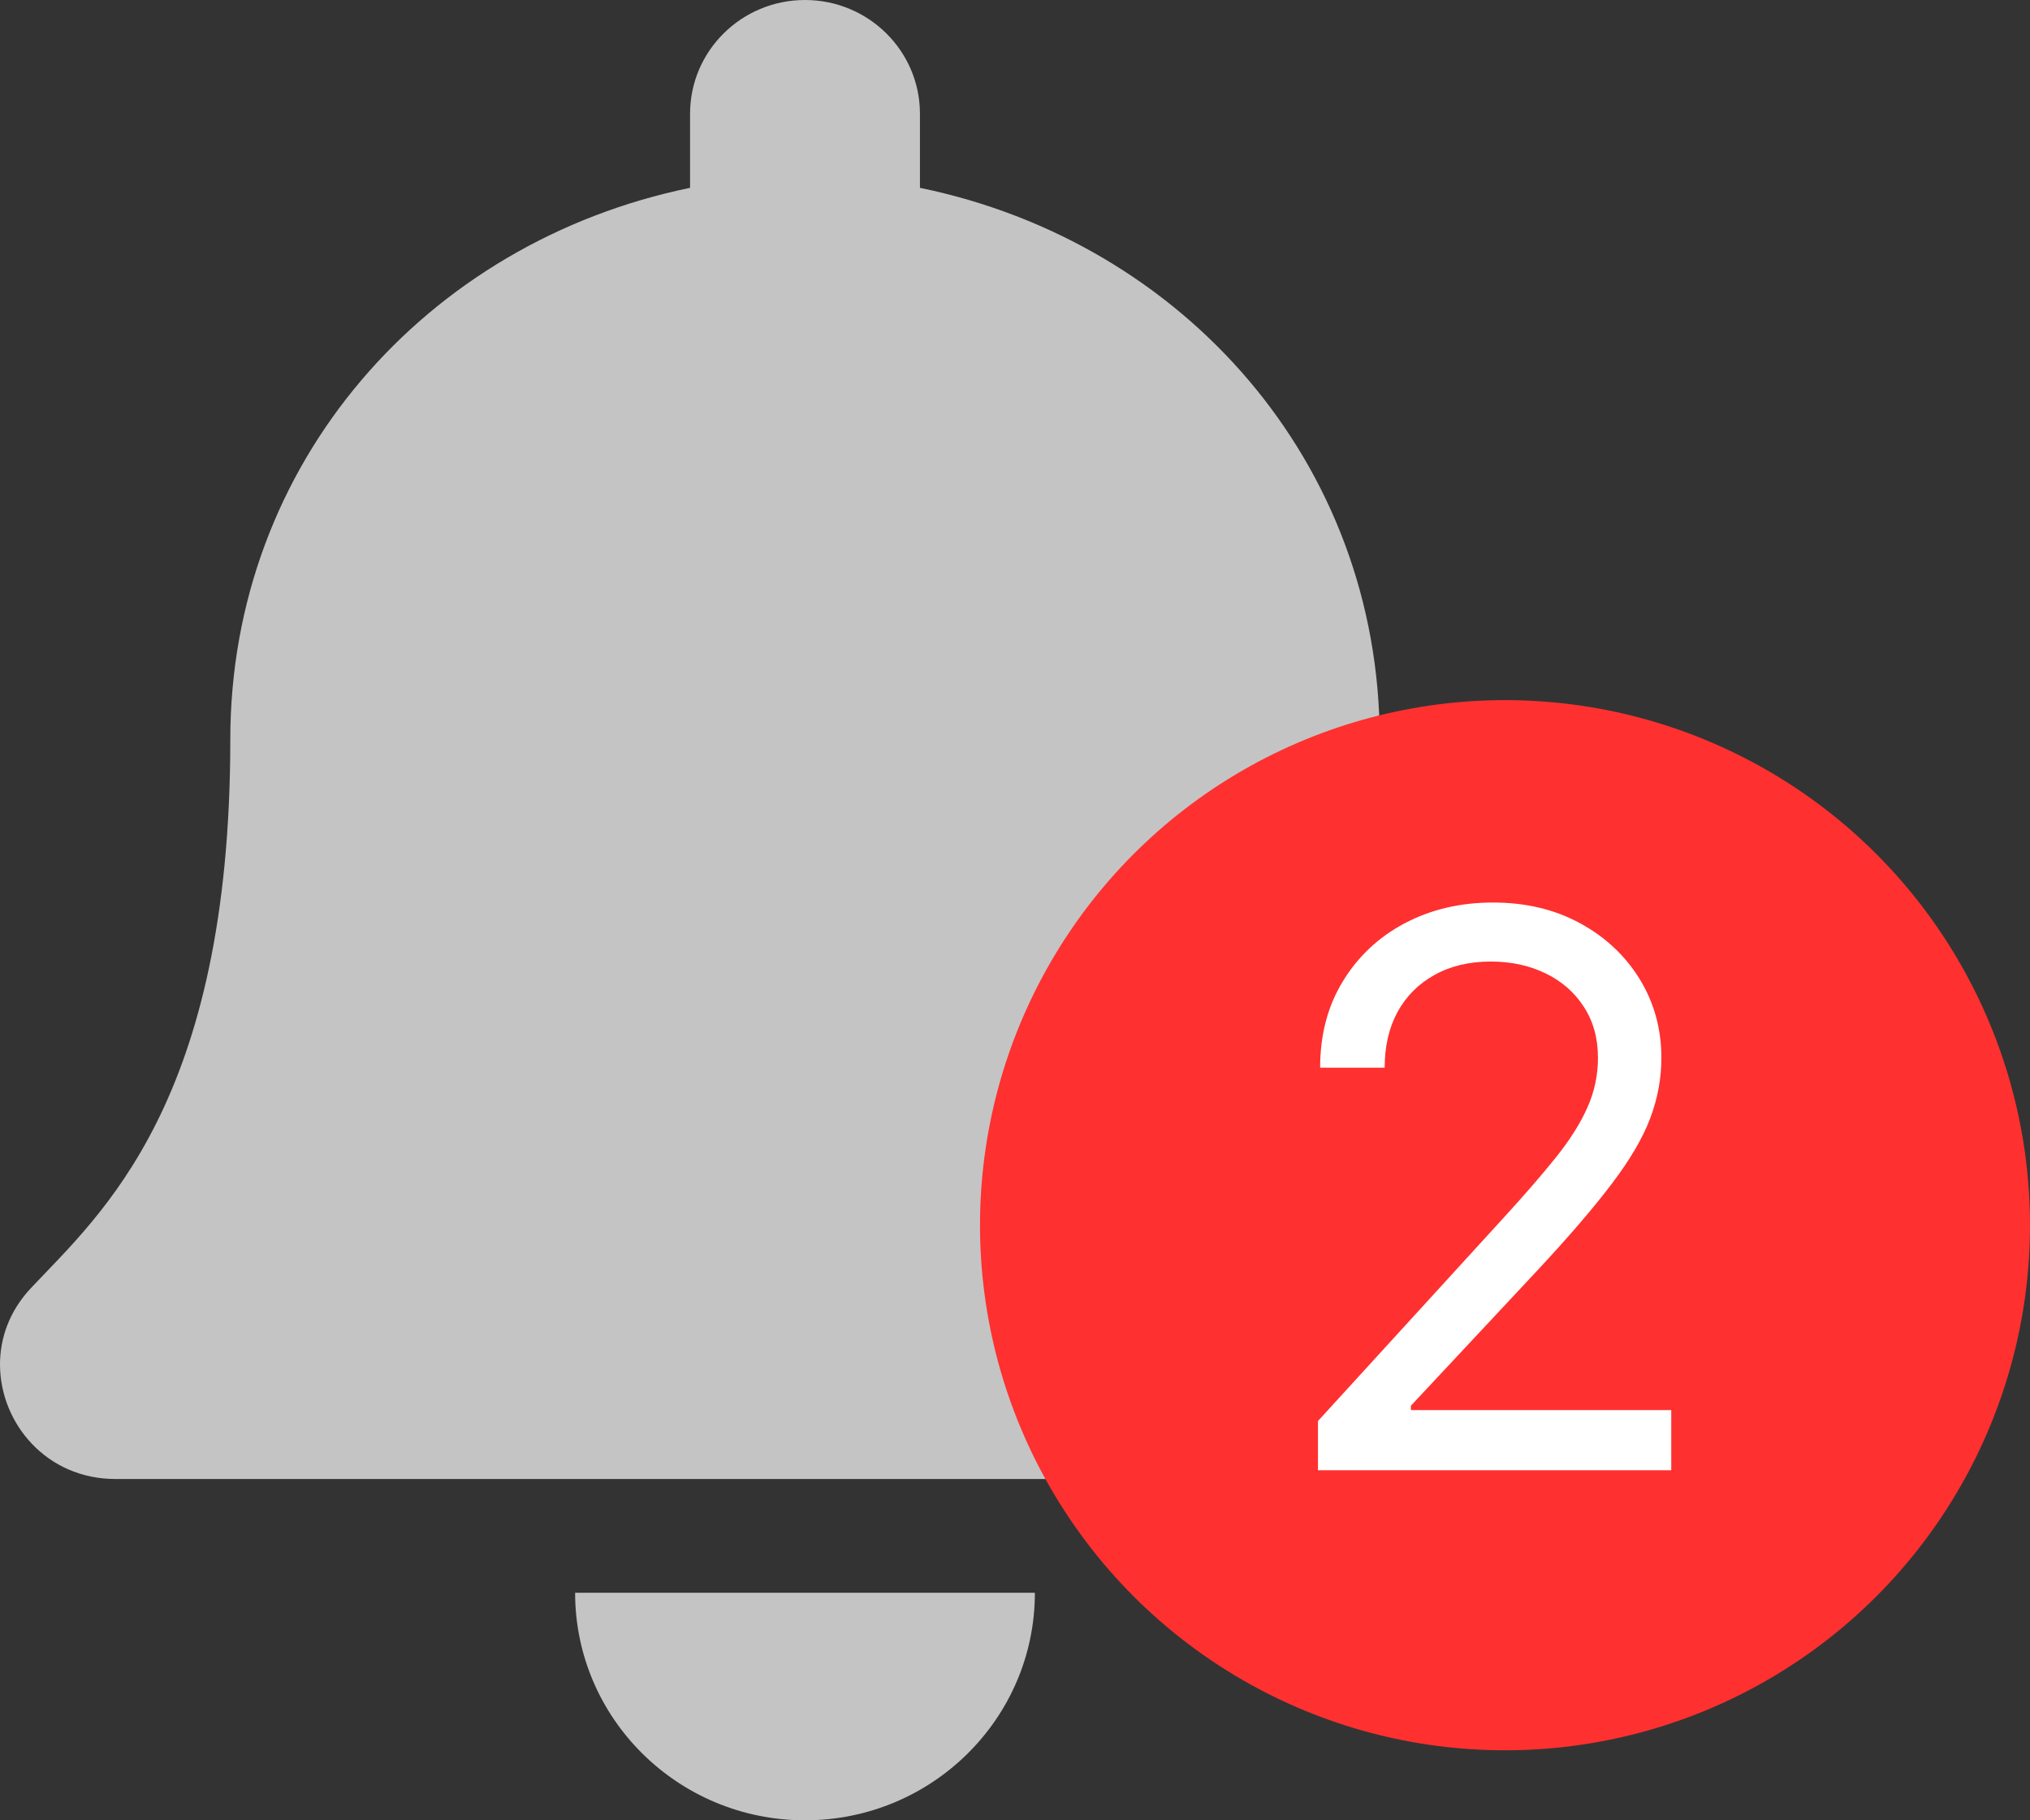 <svg width="29" height="26" viewBox="0 0 29 26" fill="none" xmlns="http://www.w3.org/2000/svg">
<rect x="0" y="0" width="29" height="26" fill="#333333" stroke="none"/>
<path d="M11.5 26C13.313 26 14.784 24.545 14.784 22.75H8.216C8.216 24.545 9.687 26 11.5 26ZM22.558 18.398C21.566 17.343 19.71 15.757 19.71 10.562C19.71 6.617 16.913 3.458 13.142 2.683V1.625C13.142 0.728 12.407 0 11.5 0C10.593 0 9.858 0.728 9.858 1.625V2.683C6.087 3.458 3.29 6.617 3.29 10.562C3.29 15.757 1.434 17.343 0.442 18.398C0.134 18.725 -0.003 19.117 3.54953e-05 19.5C0.006 20.333 0.666 21.125 1.648 21.125H21.352C22.334 21.125 22.995 20.333 23 19.5C23.003 19.117 22.866 18.725 22.558 18.398Z" fill="#C4C4C4"/>
<circle cx="21.5" cy="17.5" r="7.5" fill="#FF3030"/>
<path d="M18.828 21V20.297L21.469 17.406C21.779 17.068 22.034 16.773 22.234 16.523C22.435 16.271 22.583 16.034 22.68 15.812C22.779 15.588 22.828 15.354 22.828 15.109C22.828 14.828 22.76 14.585 22.625 14.379C22.492 14.173 22.31 14.014 22.078 13.902C21.846 13.79 21.586 13.734 21.297 13.734C20.99 13.734 20.721 13.798 20.492 13.926C20.266 14.051 20.09 14.227 19.965 14.453C19.842 14.68 19.781 14.945 19.781 15.25H18.859C18.859 14.781 18.967 14.37 19.184 14.016C19.4 13.662 19.694 13.385 20.066 13.188C20.441 12.99 20.862 12.891 21.328 12.891C21.797 12.891 22.212 12.99 22.574 13.188C22.936 13.385 23.22 13.652 23.426 13.988C23.631 14.324 23.734 14.698 23.734 15.109C23.734 15.404 23.681 15.691 23.574 15.973C23.47 16.251 23.288 16.562 23.027 16.906C22.77 17.247 22.412 17.664 21.953 18.156L20.156 20.078V20.141H23.875V21H18.828Z" fill="white"/>
</svg>

